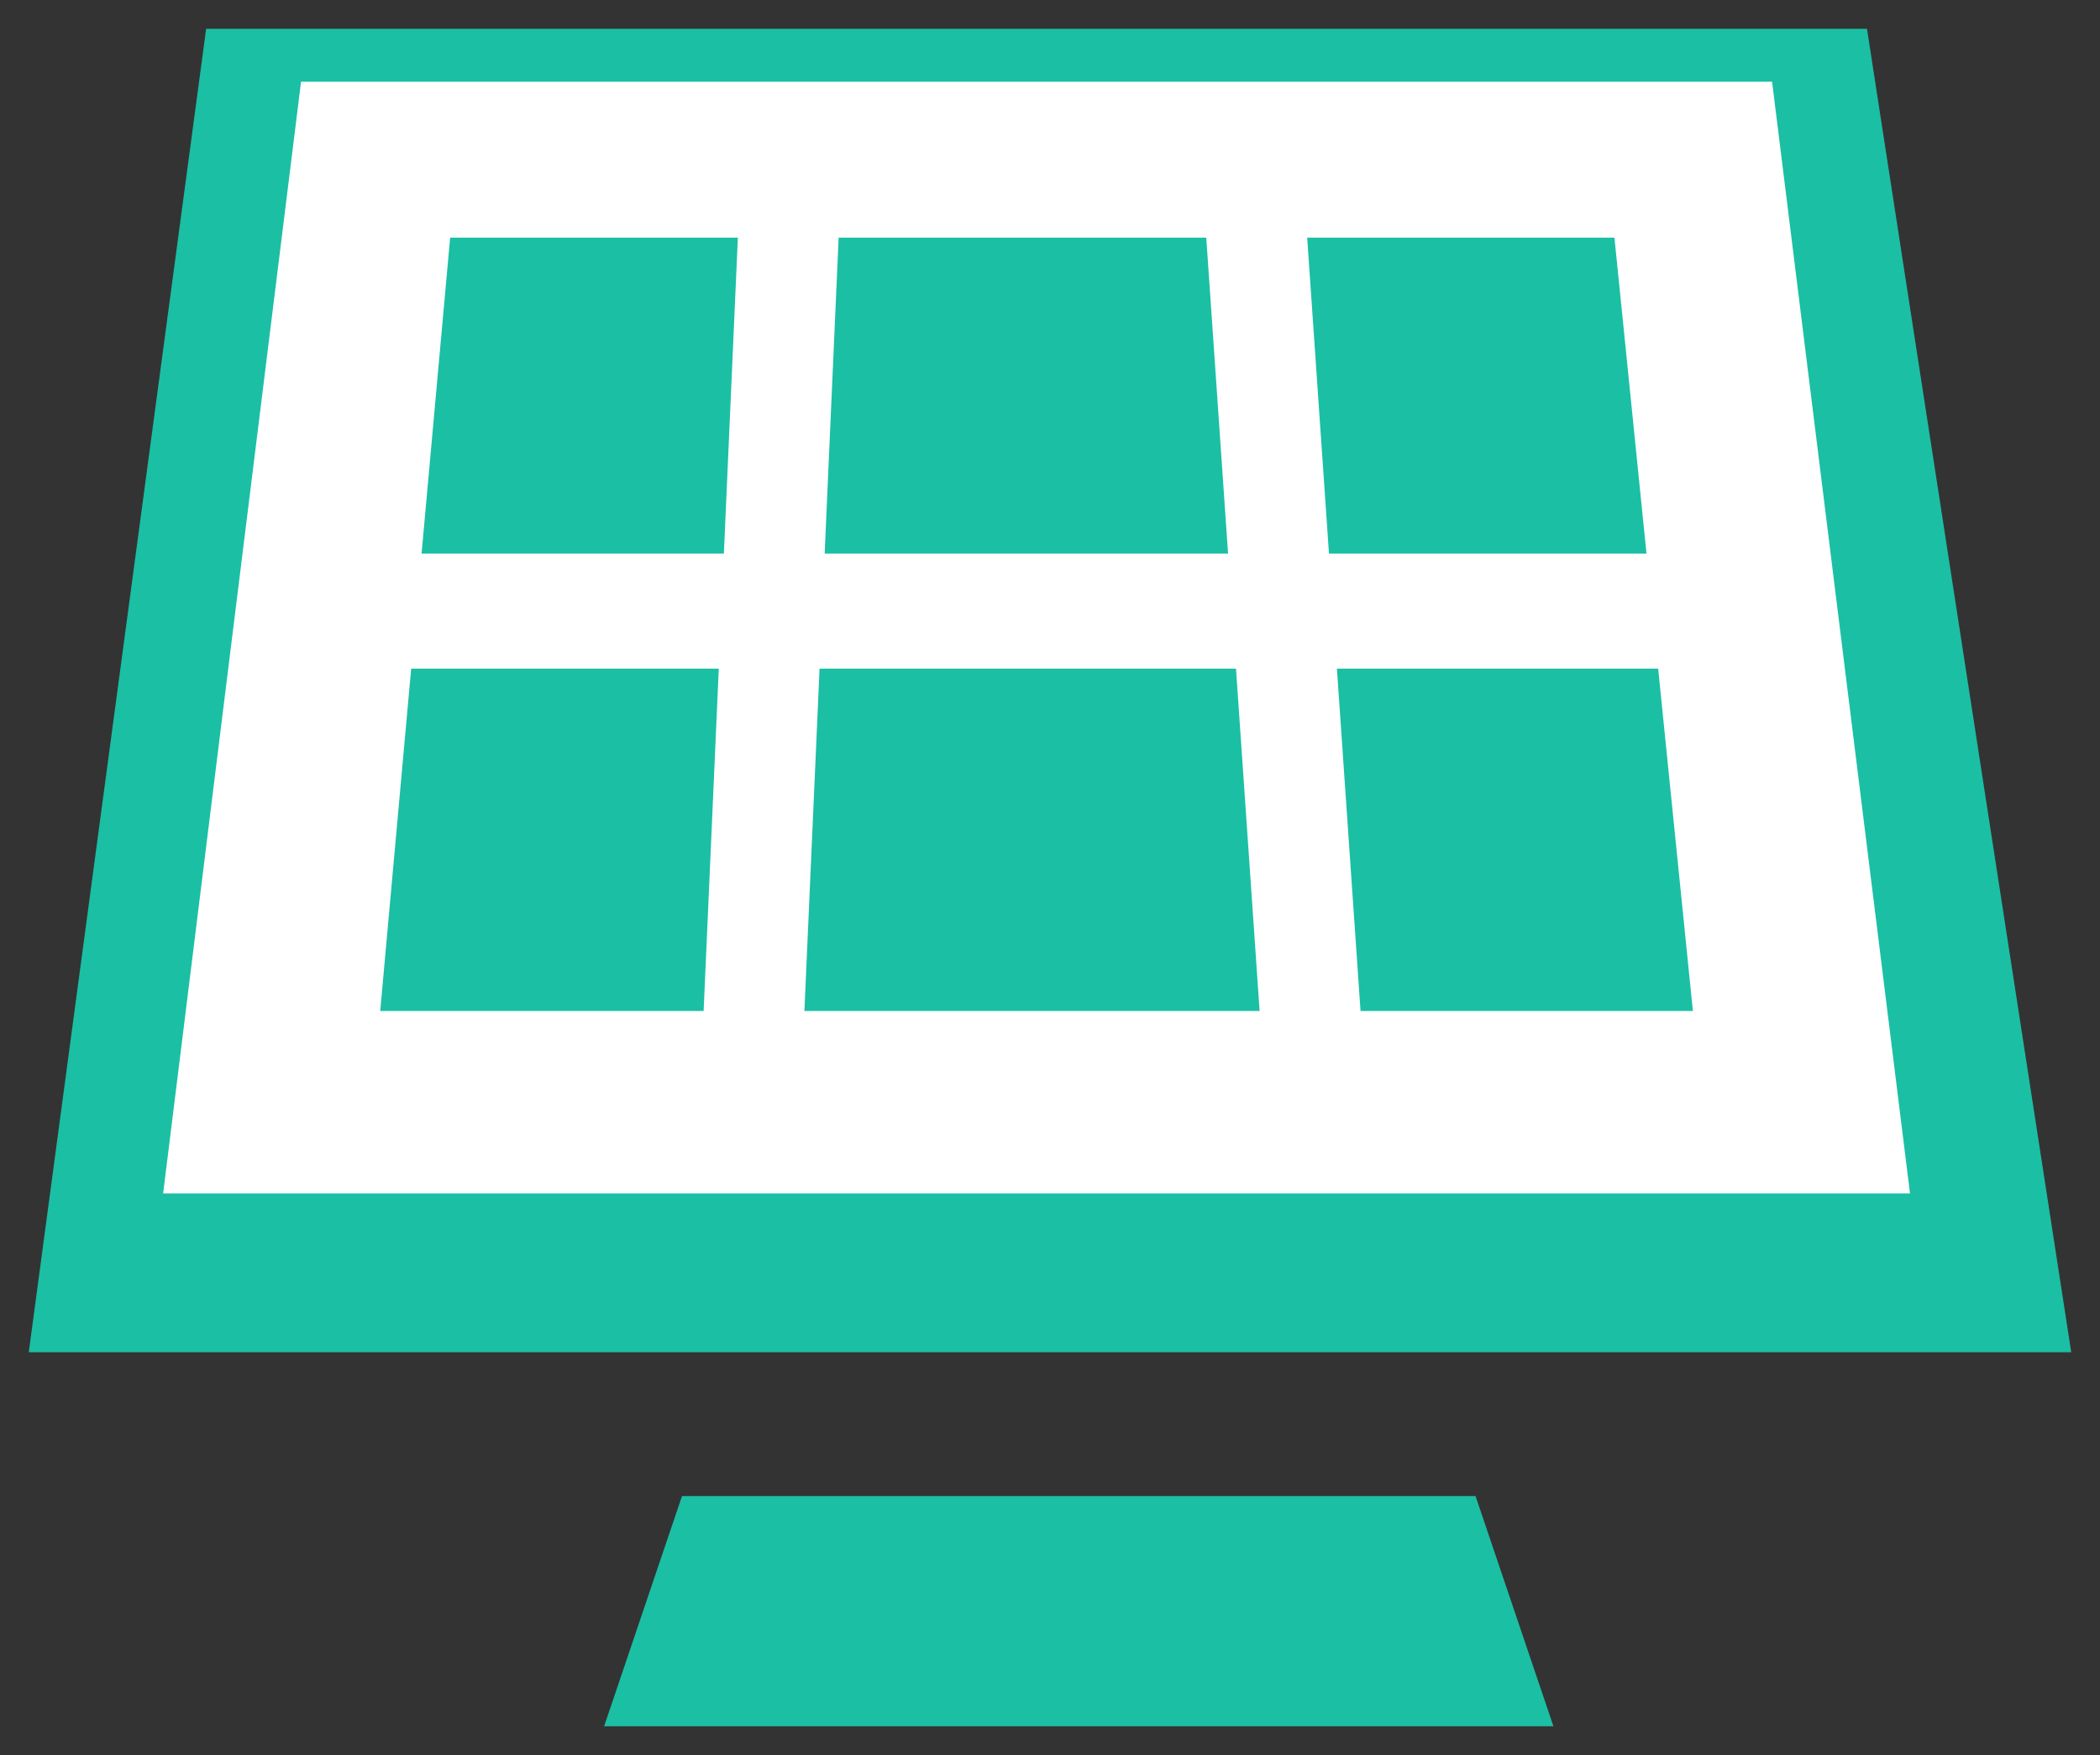 <?xml version="1.0" encoding="UTF-8"?>
<svg width="73px" height="61px" viewBox="0 0 73 61" version="1.1" xmlns="http://www.w3.org/2000/svg" xmlns:xlink="http://www.w3.org/1999/xlink">
    <rect x="0" y="0" width="73" height="61" fill="#333333" stroke="none"/>
    <!-- Generator: Sketch 52.3 (67297) - http://www.bohemiancoding.com/sketch -->
    <title>about market icon01</title>
    <desc>Created with Sketch.</desc>
    <g id="about-market-icon01" stroke="none" stroke-width="1" fill="none" fill-rule="evenodd">
        <g id="Group-20" transform="translate(1, 1)" fill-rule="nonzero">
            <g id="Group-19">
                <polygon id="Rectangle-6" fill="#1BBFA4" points="6.166 0 63.9 0 71 46 0 46"></polygon>
                <polygon id="Rectangle-6" fill="#FFFFFF" points="9.465 1.84 60.601 1.84 65.395 40.48 4.671 40.48"></polygon>
                <polygon id="Path-3" fill="#1BBFA4" points="14.648 7.26 12.217 34.14 57.848 34.14 55.121 7.26"></polygon>
                <path d="M10.276,20.24 L59.789,20.24" id="Path-5" stroke="#FFFFFF" stroke-width="4"></path>
                <path d="M26.494,5.165 L25.033,38.153" id="Path-4" stroke="#FFFFFF" stroke-width="3.5"></path>
                <path d="M42.566,5.52 L44.842,38.508" id="Path-4" stroke="#FFFFFF" stroke-width="3.5"></path>
            </g>
            <polygon id="Rectangle-6" fill="#1BBFA4" points="22.707 51 50.293 51 53 59 20 59"></polygon>
        </g>
    </g>
</svg>